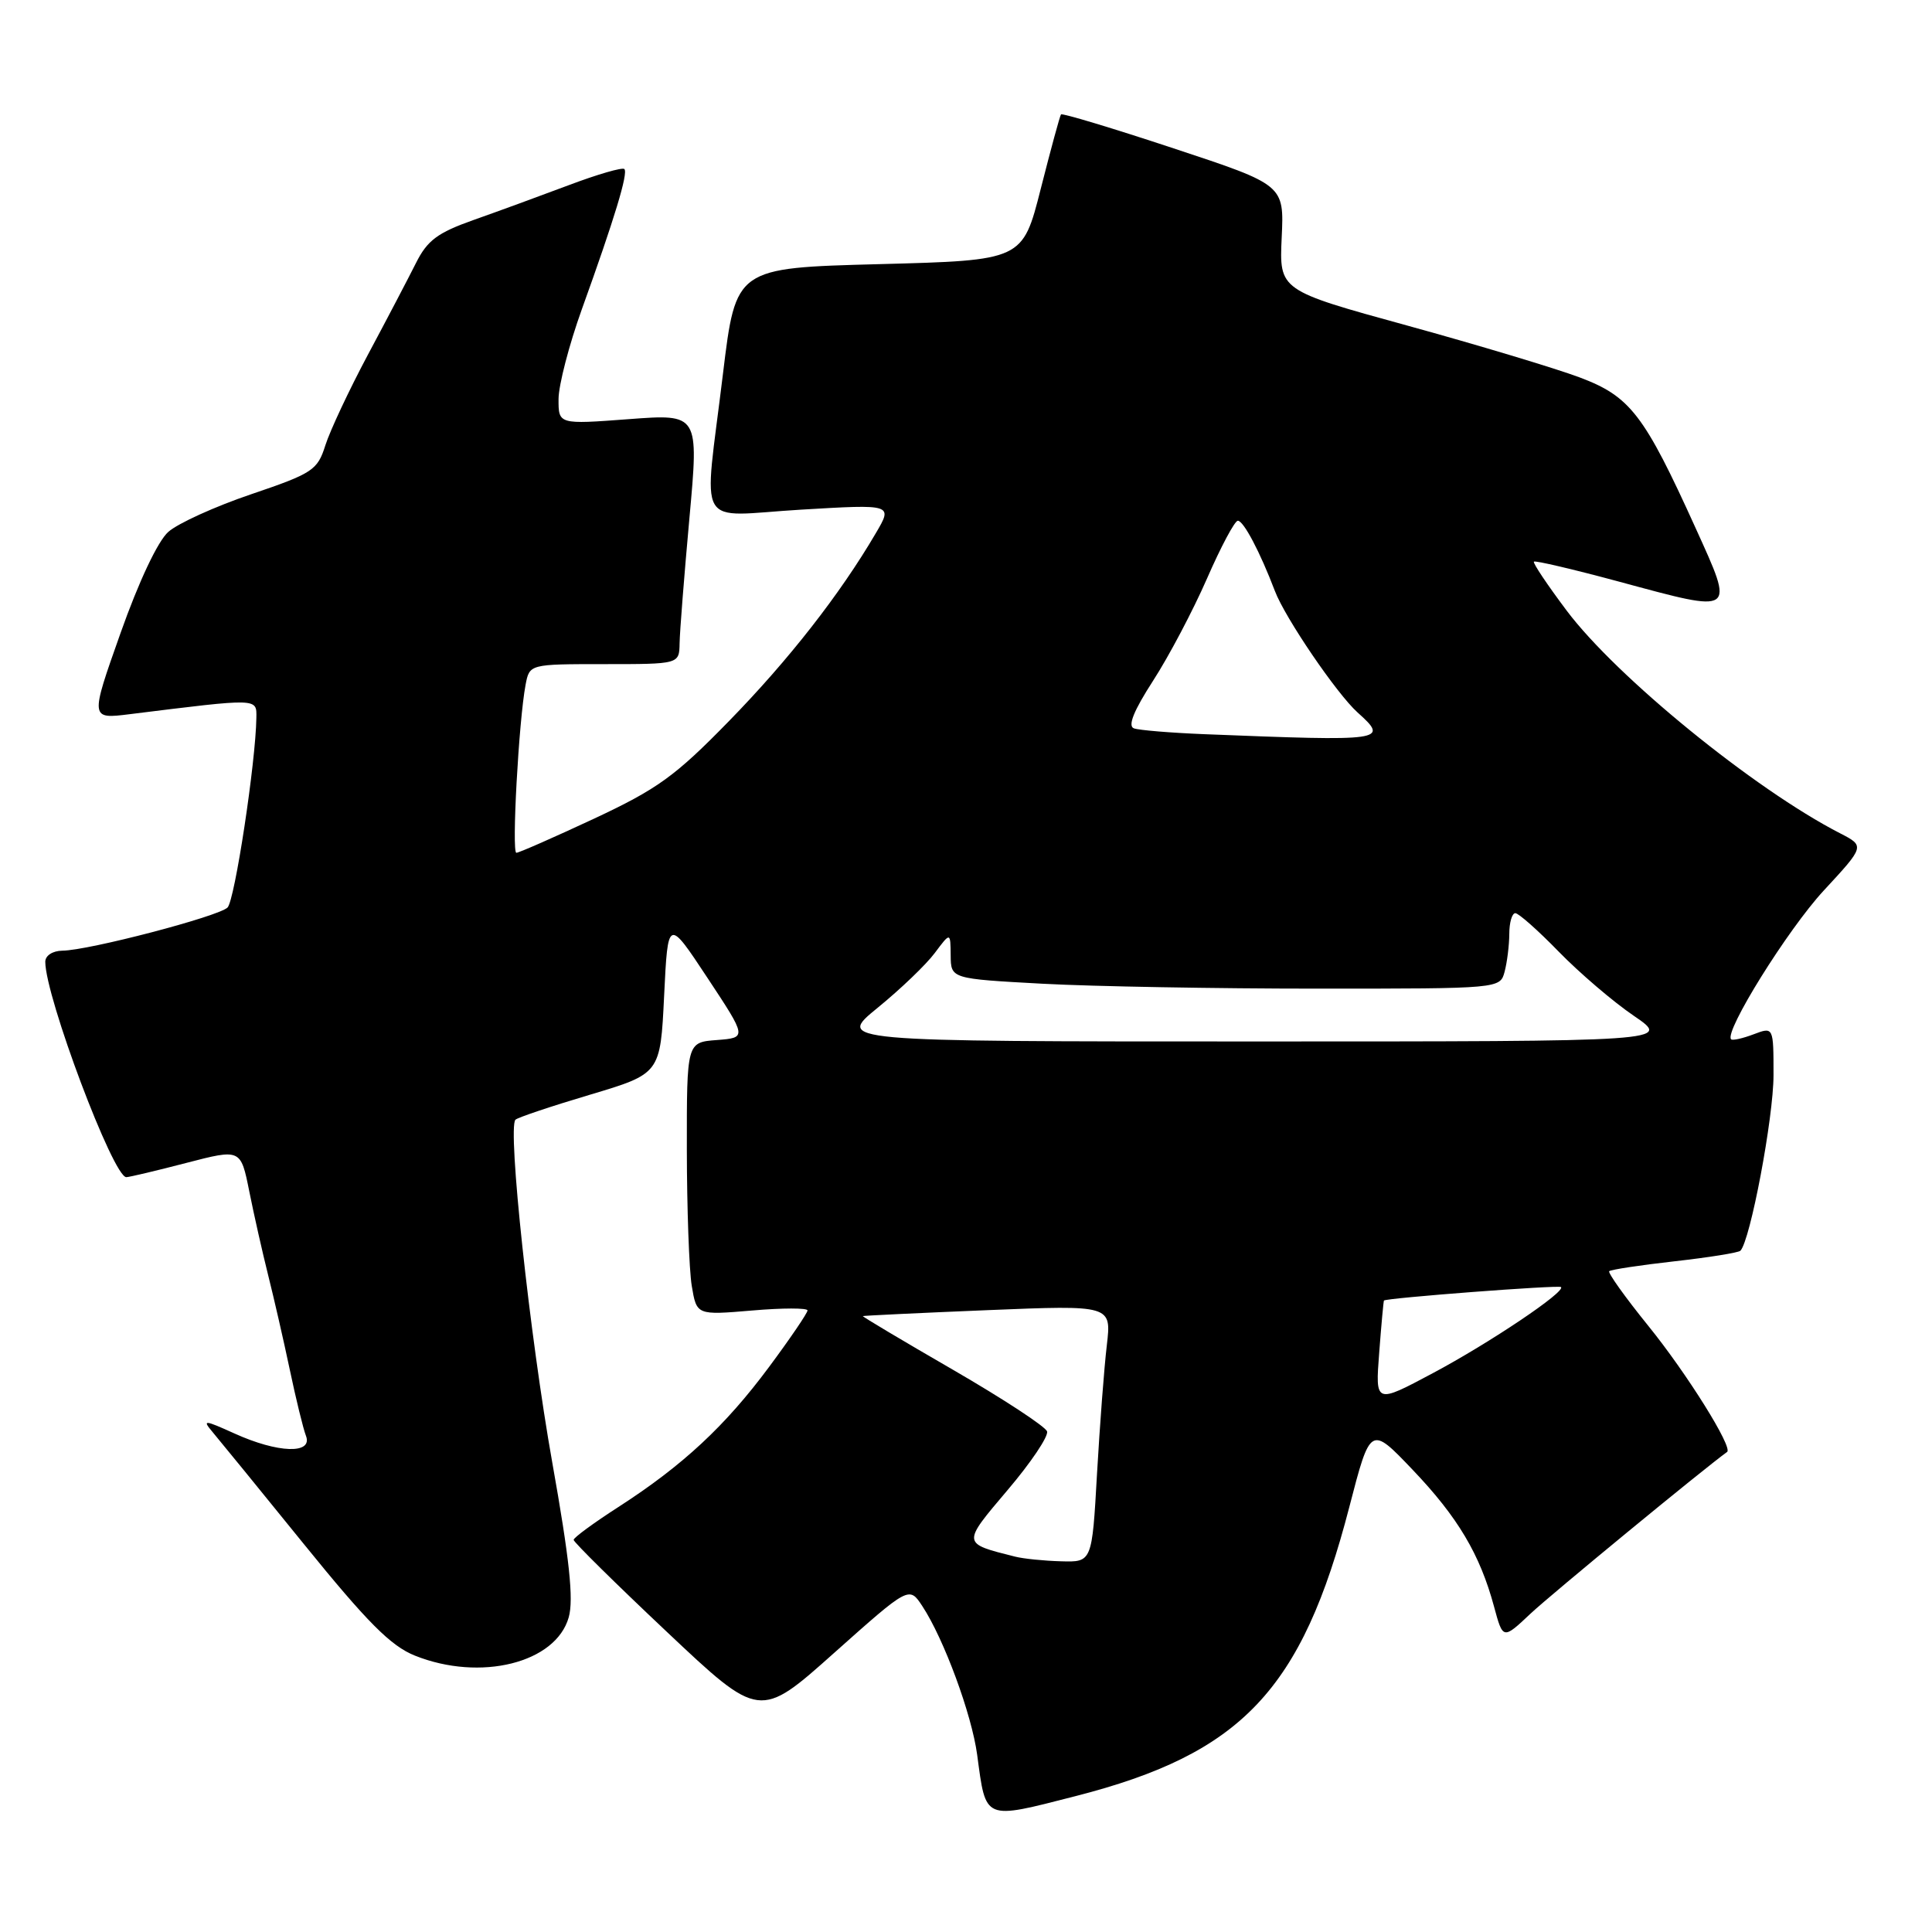 <?xml version="1.0" encoding="UTF-8" standalone="no"?>
<!DOCTYPE svg PUBLIC "-//W3C//DTD SVG 1.1//EN" "http://www.w3.org/Graphics/SVG/1.1/DTD/svg11.dtd" >
<svg xmlns="http://www.w3.org/2000/svg" xmlns:xlink="http://www.w3.org/1999/xlink" version="1.1" viewBox="0 0 256 256">
 <g >
 <path fill="currentColor"
d=" M 142.50 238.00 C 164.54 232.36 172.50 223.96 178.79 199.69 C 181.59 188.89 181.59 188.89 187.17 194.74 C 193.17 201.03 196.10 205.96 197.97 212.89 C 199.15 217.26 199.15 217.26 202.82 213.80 C 205.53 211.26 225.70 194.66 228.85 192.39 C 229.65 191.81 223.53 182.00 218.39 175.66 C 215.34 171.89 213.02 168.64 213.23 168.44 C 213.44 168.23 217.33 167.64 221.87 167.13 C 226.41 166.62 230.34 165.99 230.61 165.73 C 231.92 164.41 235.00 148.10 235.00 142.46 C 235.00 136.05 235.00 136.05 232.36 137.05 C 230.91 137.60 229.57 137.90 229.38 137.71 C 228.42 136.75 236.87 123.18 241.64 118.02 C 247.11 112.11 247.11 112.11 243.81 110.41 C 232.45 104.57 214.22 89.72 207.60 80.92 C 205.04 77.51 203.08 74.59 203.25 74.42 C 203.42 74.25 208.49 75.44 214.53 77.07 C 230.09 81.28 229.87 81.43 224.69 70.00 C 217.85 54.91 216.01 52.52 209.29 50.00 C 206.11 48.81 195.85 45.72 186.51 43.15 C 169.51 38.48 169.51 38.48 169.83 31.49 C 170.16 24.50 170.16 24.50 155.51 19.66 C 147.45 16.99 140.74 14.97 140.59 15.16 C 140.44 15.34 139.24 19.77 137.91 25.00 C 135.50 34.50 135.50 34.50 116.50 35.00 C 97.50 35.50 97.50 35.50 95.80 49.50 C 93.24 70.70 91.90 68.38 106.16 67.53 C 118.31 66.81 118.31 66.81 116.05 70.65 C 111.31 78.74 104.51 87.44 96.60 95.54 C 89.47 102.85 87.13 104.54 78.71 108.48 C 73.39 110.96 68.76 113.00 68.42 113.00 C 67.78 113.00 68.74 95.49 69.64 90.75 C 70.16 88.00 70.16 88.00 80.08 88.00 C 90.00 88.00 90.00 88.00 90.05 85.25 C 90.07 83.74 90.66 76.28 91.35 68.67 C 92.61 54.84 92.61 54.84 83.31 55.54 C 74.00 56.24 74.00 56.24 74.01 52.87 C 74.02 51.02 75.41 45.67 77.09 41.00 C 81.44 28.93 83.26 22.93 82.73 22.40 C 82.48 22.14 79.17 23.10 75.38 24.53 C 71.60 25.95 65.90 28.04 62.72 29.16 C 57.98 30.84 56.62 31.85 55.12 34.85 C 54.11 36.86 51.25 42.33 48.75 47.00 C 46.26 51.67 43.72 57.08 43.11 59.01 C 42.07 62.30 41.44 62.72 33.31 65.48 C 28.52 67.10 23.57 69.35 22.31 70.47 C 20.92 71.69 18.40 77.02 15.97 83.89 C 11.93 95.29 11.93 95.29 17.21 94.63 C 34.38 92.50 34.00 92.49 33.97 95.11 C 33.89 100.99 31.11 119.29 30.15 120.25 C 28.97 121.43 11.75 125.94 8.25 125.97 C 6.97 125.99 6.00 126.62 6.00 127.44 C 6.00 132.07 15.01 156.02 16.74 155.98 C 17.16 155.97 20.74 155.12 24.70 154.09 C 31.90 152.22 31.90 152.22 33.03 157.86 C 33.65 160.96 34.78 165.97 35.54 169.00 C 36.30 172.03 37.59 177.65 38.40 181.50 C 39.21 185.35 40.17 189.29 40.54 190.25 C 41.49 192.71 36.83 192.56 31.06 189.94 C 27.06 188.13 26.78 188.11 28.14 189.72 C 28.97 190.70 34.44 197.41 40.29 204.63 C 48.67 214.97 51.78 218.10 54.98 219.38 C 63.66 222.85 73.65 220.36 75.36 214.30 C 76.03 211.92 75.46 206.60 73.18 193.80 C 70.20 177.08 67.23 149.44 68.30 148.37 C 68.58 148.08 73.02 146.59 78.16 145.06 C 87.50 142.27 87.50 142.27 88.00 131.95 C 88.50 121.64 88.50 121.64 93.74 129.57 C 98.98 137.50 98.98 137.50 94.99 137.81 C 91.00 138.11 91.00 138.11 91.01 152.31 C 91.02 160.11 91.31 168.25 91.66 170.38 C 92.31 174.27 92.31 174.27 99.65 173.65 C 103.69 173.30 107.00 173.30 107.00 173.64 C 107.00 173.98 104.71 177.35 101.91 181.12 C 96.10 188.95 90.48 194.18 81.95 199.68 C 78.69 201.78 76.01 203.74 76.01 204.04 C 76.00 204.33 81.55 209.81 88.33 216.20 C 100.66 227.83 100.66 227.83 110.56 218.99 C 120.47 210.16 120.47 210.16 122.22 212.83 C 125.07 217.16 128.76 227.16 129.48 232.52 C 130.66 241.30 130.26 241.13 142.50 238.00 Z  M 134.50 206.26 C 127.42 204.48 127.44 204.61 133.52 197.43 C 136.60 193.81 138.95 190.31 138.74 189.67 C 138.54 189.03 132.92 185.35 126.27 181.50 C 119.61 177.65 114.24 174.45 114.33 174.39 C 114.42 174.33 121.88 173.97 130.89 173.60 C 147.28 172.93 147.28 172.93 146.66 178.25 C 146.31 181.17 145.73 188.84 145.36 195.28 C 144.70 207.00 144.70 207.00 140.60 206.88 C 138.34 206.82 135.60 206.54 134.50 206.26 Z  M 182.75 179.26 C 183.03 175.54 183.32 172.42 183.38 172.33 C 183.63 171.99 206.51 170.25 206.84 170.54 C 207.51 171.14 197.39 177.94 189.86 181.95 C 182.23 186.02 182.23 186.02 182.75 179.26 Z  M 116.30 133.53 C 119.32 131.07 122.72 127.81 123.86 126.28 C 125.94 123.50 125.94 123.50 125.97 126.60 C 126.00 129.69 126.00 129.69 138.16 130.35 C 144.84 130.71 161.22 131.00 174.54 131.00 C 198.77 131.00 198.77 131.00 199.37 128.75 C 199.70 127.51 199.98 125.26 199.99 123.75 C 199.99 122.24 200.35 121.00 200.79 121.00 C 201.22 121.00 203.81 123.29 206.54 126.10 C 209.27 128.90 213.74 132.73 216.49 134.60 C 221.47 138.00 221.47 138.00 166.14 138.00 C 110.82 138.00 110.82 138.00 116.30 133.53 Z  M 159.50 97.28 C 155.10 97.10 150.94 96.76 150.25 96.51 C 149.40 96.21 150.22 94.18 152.79 90.20 C 154.88 86.97 158.09 80.88 159.93 76.67 C 161.77 72.45 163.61 69.00 164.02 69.00 C 164.78 69.00 166.97 73.16 168.93 78.31 C 170.28 81.87 177.13 91.93 179.88 94.40 C 184.08 98.18 183.63 98.24 159.50 97.28 Z "/>
</g>
</svg>
